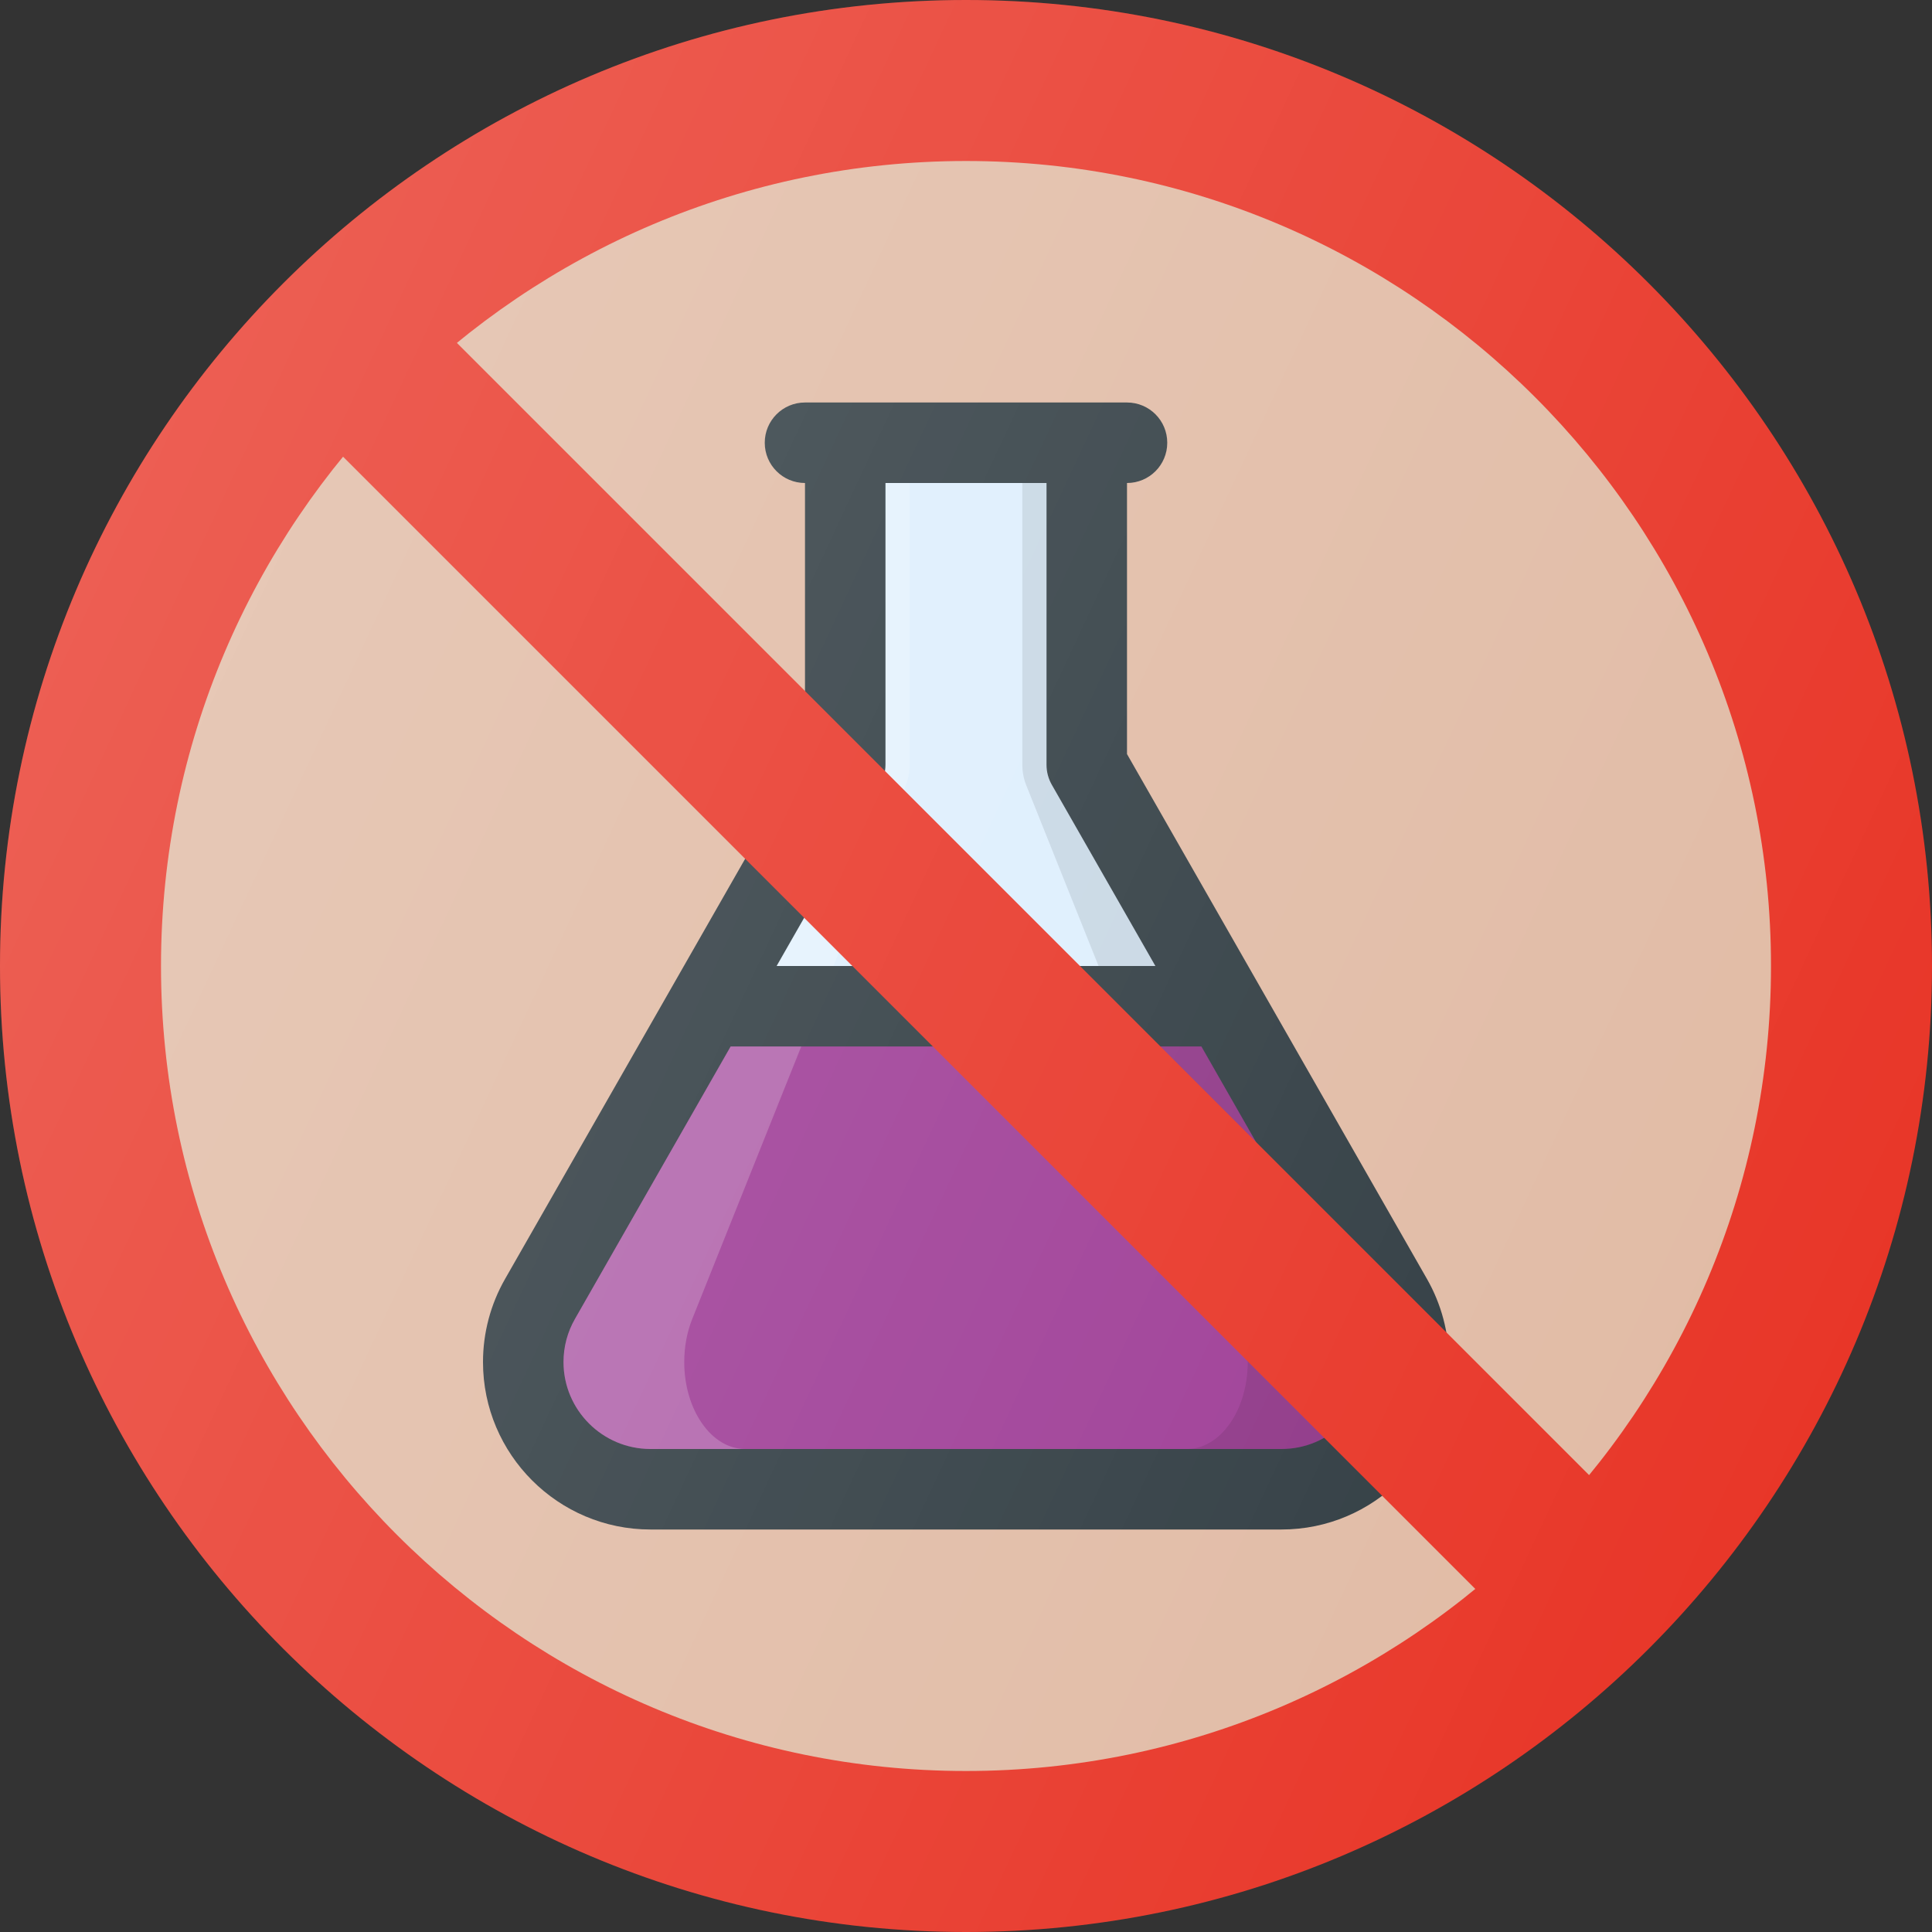 <?xml version="1.0" encoding="iso-8859-1"?>
<!-- Generator: Adobe Illustrator 19.0.0, SVG Export Plug-In . SVG Version: 6.00 Build 0)  -->
<svg version="1.1" id="Capa_1" xmlns="http://www.w3.org/2000/svg" xmlns:xlink="http://www.w3.org/1999/xlink" x="0px" y="0px"
	 viewBox="0 0 512 512" style="enable-background:new 0 0 512 512;" xml:space="preserve">
<rect x="0" y="0" width="512" height="512" fill="#333333" stroke="none"/>
<path style="fill:#E83628;" d="M256,0C114.844,0,0,114.844,0,256s114.844,256,256,256s256-114.844,256-256S397.156,0,256,0z"/>
<path style="fill:#E1BBA5;" d="M256,469.333c-117.633,0-213.333-95.701-213.333-213.333S138.367,42.667,256,42.667
	S469.333,138.367,469.333,256S373.633,469.333,256,469.333z"/>
<path style="fill:#303C42;" d="M378.167,338.938l-79.5-139.104V128c5.896,0,10.667-4.771,10.667-10.667s-4.771-10.667-10.667-10.667
	h-85.333c-5.896,0-10.667,4.771-10.667,10.667S207.438,128,213.333,128v71.833l-79.479,139.094
	c-3.833,6.688-5.854,14.302-5.854,22.031c0,24.469,19.917,44.375,44.375,44.375h167.25c24.458,0,44.375-19.906,44.375-44.385
	C384,353.219,381.979,345.615,378.167,338.938z"/>
<path style="fill:#DDEEFD;" d="M233.271,207.958c0.917-1.615,1.396-3.438,1.396-5.292V128h42.667v74.667
	c0,1.854,0.479,3.677,1.396,5.292L306.188,256h-100.37L233.271,207.958z"/>
<path style="fill:#9E3D96;" d="M339.625,384h-167.25c-12.708,0-23.042-10.344-23.042-23.052c0-4.01,1.042-7.958,3.042-11.427
	l41.251-72.188H318.38l41.266,72.198c1.979,3.458,3.021,7.406,3.021,11.427C362.667,373.667,352.333,384,339.625,384z"/>
<path style="opacity:0.2;fill:#FFFFFF;enable-background:new    ;" d="M241.066,202.667V128h-6.4v74.667
	c0,1.854-0.479,3.677-1.396,5.292L205.818,256h15.055l19.217-48.042C240.732,206.344,241.066,204.521,241.066,202.667z"/>
<path style="opacity:0.1;enable-background:new    ;" d="M278.729,207.958c-0.917-1.615-1.396-3.438-1.396-5.292V128h-6.4v74.667
	c0,1.854,0.335,3.677,0.977,5.292L291.132,256h15.056L278.729,207.958z"/>
<path style="opacity:0.2;fill:#FFFFFF;enable-background:new    ;" d="M181.333,360.948c0-4.01,0.729-7.958,2.129-11.427
	l28.876-72.188h-18.712l-41.251,72.188c-2,3.469-3.042,7.417-3.042,11.427c0,12.708,10.333,23.052,23.042,23.052h25.087
	C188.566,384,181.333,373.656,181.333,360.948z"/>
<path style="opacity:0.1;enable-background:new    ;" d="M359.646,349.531l-41.266-72.198h-18.714l28.885,72.198
	c1.385,3.458,2.115,7.406,2.115,11.427c0,12.708-7.233,23.042-16.129,23.042h25.087c12.708,0,23.042-10.333,23.042-23.042
	C362.667,356.938,361.625,352.99,359.646,349.531z"/>
<rect x="234.651" y="14.637" transform="matrix(-0.707 0.707 -0.707 -0.707 618.007 255.998)" style="fill:#E83628;" width="42.667" height="482.712"/>
<linearGradient id="SVGID_1_" gradientUnits="userSpaceOnUse" x1="-45.578" y1="639.555" x2="-23.828" y2="629.414" gradientTransform="matrix(21.333 0 0 -21.333 996.333 13791.667)">
	<stop  offset="0" style="stop-color:#FFFFFF;stop-opacity:0.2"/>
	<stop  offset="1" style="stop-color:#FFFFFF;stop-opacity:0"/>
</linearGradient>
<path style="fill:url(#SVGID_1_);" d="M256,0C114.844,0,0,114.844,0,256s114.844,256,256,256s256-114.844,256-256S397.156,0,256,0z"
	/>
<g>
</g>
<g>
</g>
<g>
</g>
<g>
</g>
<g>
</g>
<g>
</g>
<g>
</g>
<g>
</g>
<g>
</g>
<g>
</g>
<g>
</g>
<g>
</g>
<g>
</g>
<g>
</g>
<g>
</g>
</svg>
